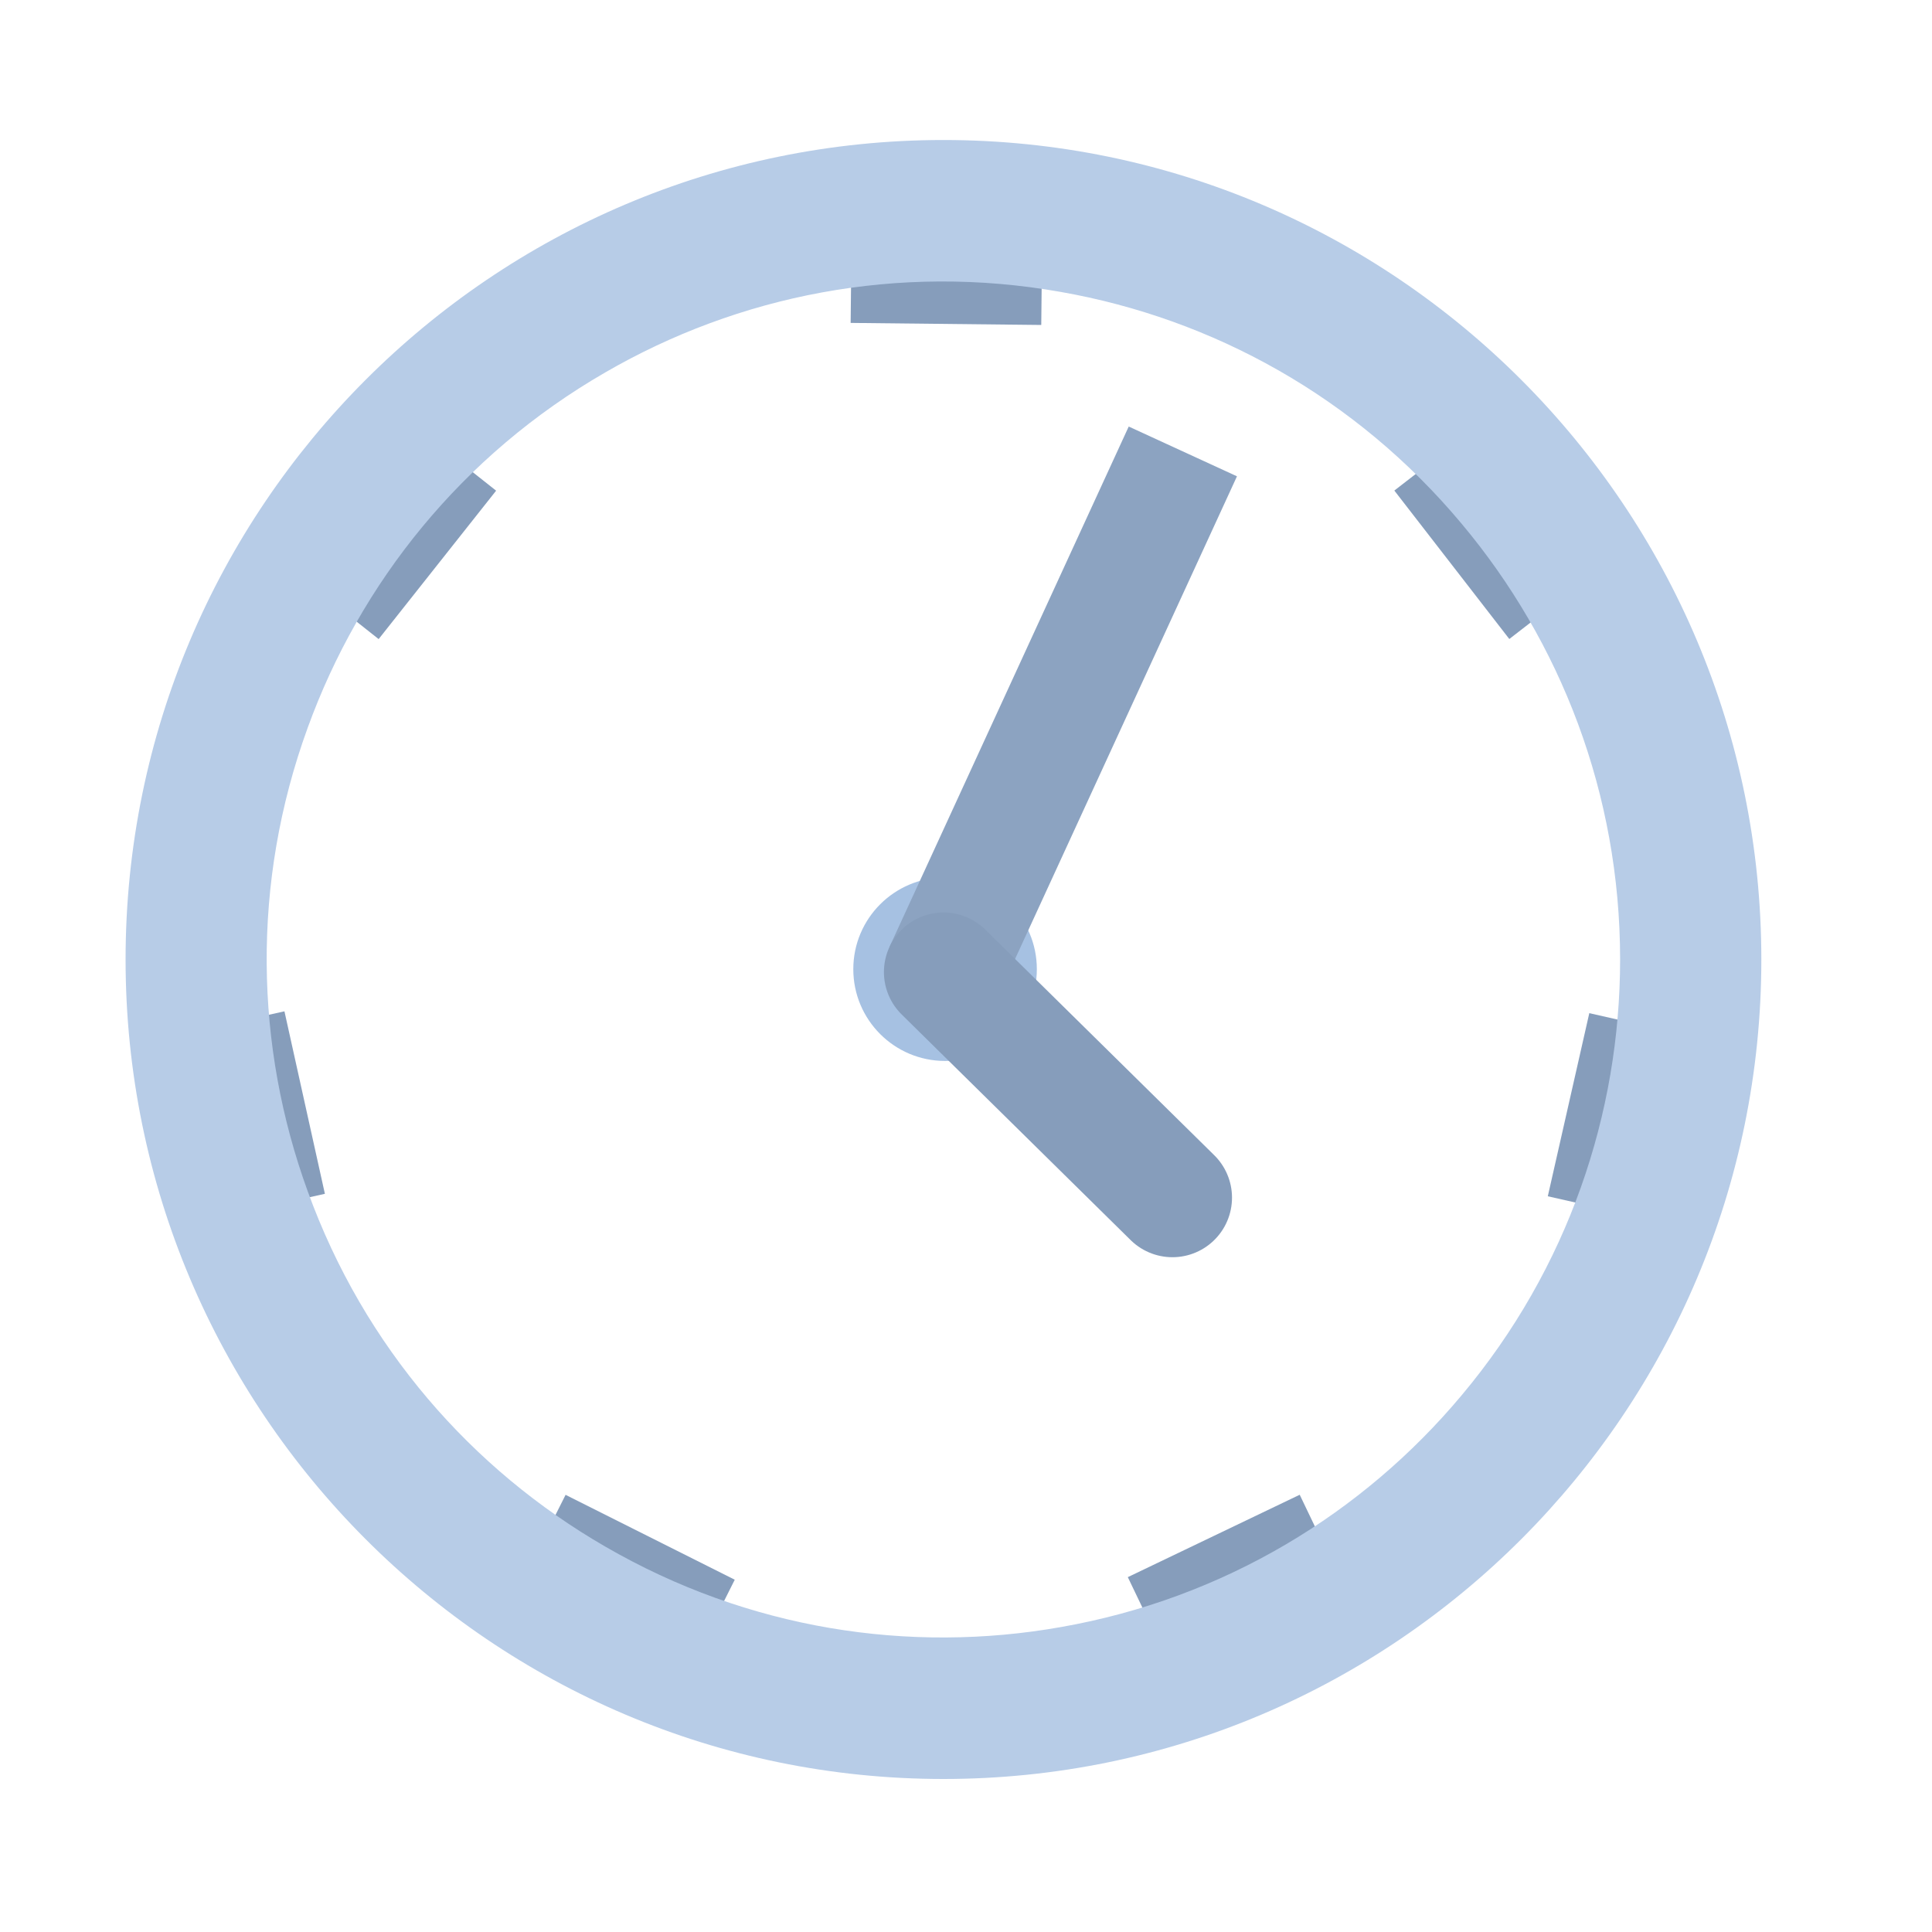 <svg width="600" height="600" viewBox="0 0 600 600" fill="none" xmlns="http://www.w3.org/2000/svg" xmlns:xlink="http://www.w3.org/1999/xlink">
	<desc>
			Created with Pixso.
	</desc>
	<defs>
		<clipPath id="clip8_5">
			<rect id="Дриббл-шот" width="600" height="600" fill="white" fill-opacity="0"/>
		</clipPath>
	</defs>
	<g clip-path="url(#clip8_5)">
		<rect id="Прямоугольник 8" x="45.777" y="323.508" width="43.592" height="58.049" transform="rotate(-12.496 45.777 323.508)" fill="#869DBB" fill-opacity="1"/>
		<rect id="Прямоугольник 8(-51.43°)" x="120.314" y="125.661" width="43.058" height="58.781" transform="rotate(38.364 120.314 125.661)" fill="#869DBB" fill-opacity="1"/>
		<rect id="Прямоугольник 8(-102.86°)" x="323.829" y="58.163" width="42.759" height="59.199" transform="rotate(90.616 323.829 58.163)" fill="#869DBB" fill-opacity="1"/>
		<rect id="Прямоугольник 8(-154.29°)" x="503.062" y="171.854" width="43.428" height="58.309" transform="rotate(142.242 503.062 171.854)" fill="#869DBB" fill-opacity="1"/>
		<rect id="Прямоугольник 8(154.29°)" x="523.039" y="381.11" width="43.428" height="58.309" transform="rotate(-167.233 523.039 381.11)" fill="#869DBB" fill-opacity="1"/>
		<rect id="Прямоугольник 8(102.86°)" x="368.733" y="528.353" width="42.759" height="59.199" transform="rotate(-115.608 368.733 528.353)" fill="#869DBB" fill-opacity="1"/>
		<rect id="Прямоугольник 8(51.43°)" x="156.337" y="502.721" width="43.058" height="58.781" transform="rotate(-63.356 156.337 502.721)" fill="#869DBB" fill-opacity="1"/>
		<path id="Эллипс 1" d="M293 552.48C433.15 552.48 547 438.41 547 297.98C547 157.56 433.15 43.48 293 43.48C152.84 43.48 39 157.56 39 297.98C39 438.41 152.84 552.48 293 552.48ZM453.94 162.67C484.64 199.28 503.14 246.49 503.14 297.98C503.13 345.8 487.01 393.88 453.94 433.3C423.29 469.95 380.1 496.41 329.47 505.3C282.48 513.63 232.43 506.08 187.94 480.29C146.6 456.41 113.1 418.39 95.57 369.98C79.21 325.06 77.94 274.35 95.57 225.98C111.86 181.04 143.41 141.38 187.95 115.67C229.26 91.74 278.88 81.68 329.48 90.67C376.48 98.94 420.94 123.19 453.94 162.67Z" fill="#B7CCE7" fill-opacity="1" fill-rule="evenodd"/>
		<circle id="Эллипс 2" cx="293.5" cy="300.989" r="28.5" fill="#A6C1E2" fill-opacity="1"/>
		<line id="Линия 2" x1="293.013" y1="301.88" x2="367.343" y2="140.194" stroke="#8CA3C1" stroke-opacity="1" stroke-width="37"/>
		<path id="Линия 2" d="M293.01 301.88L364.11 371.94" stroke="#869DBB" stroke-opacity="1" stroke-width="37" stroke-linecap="round"/>
	</g>
</svg>
